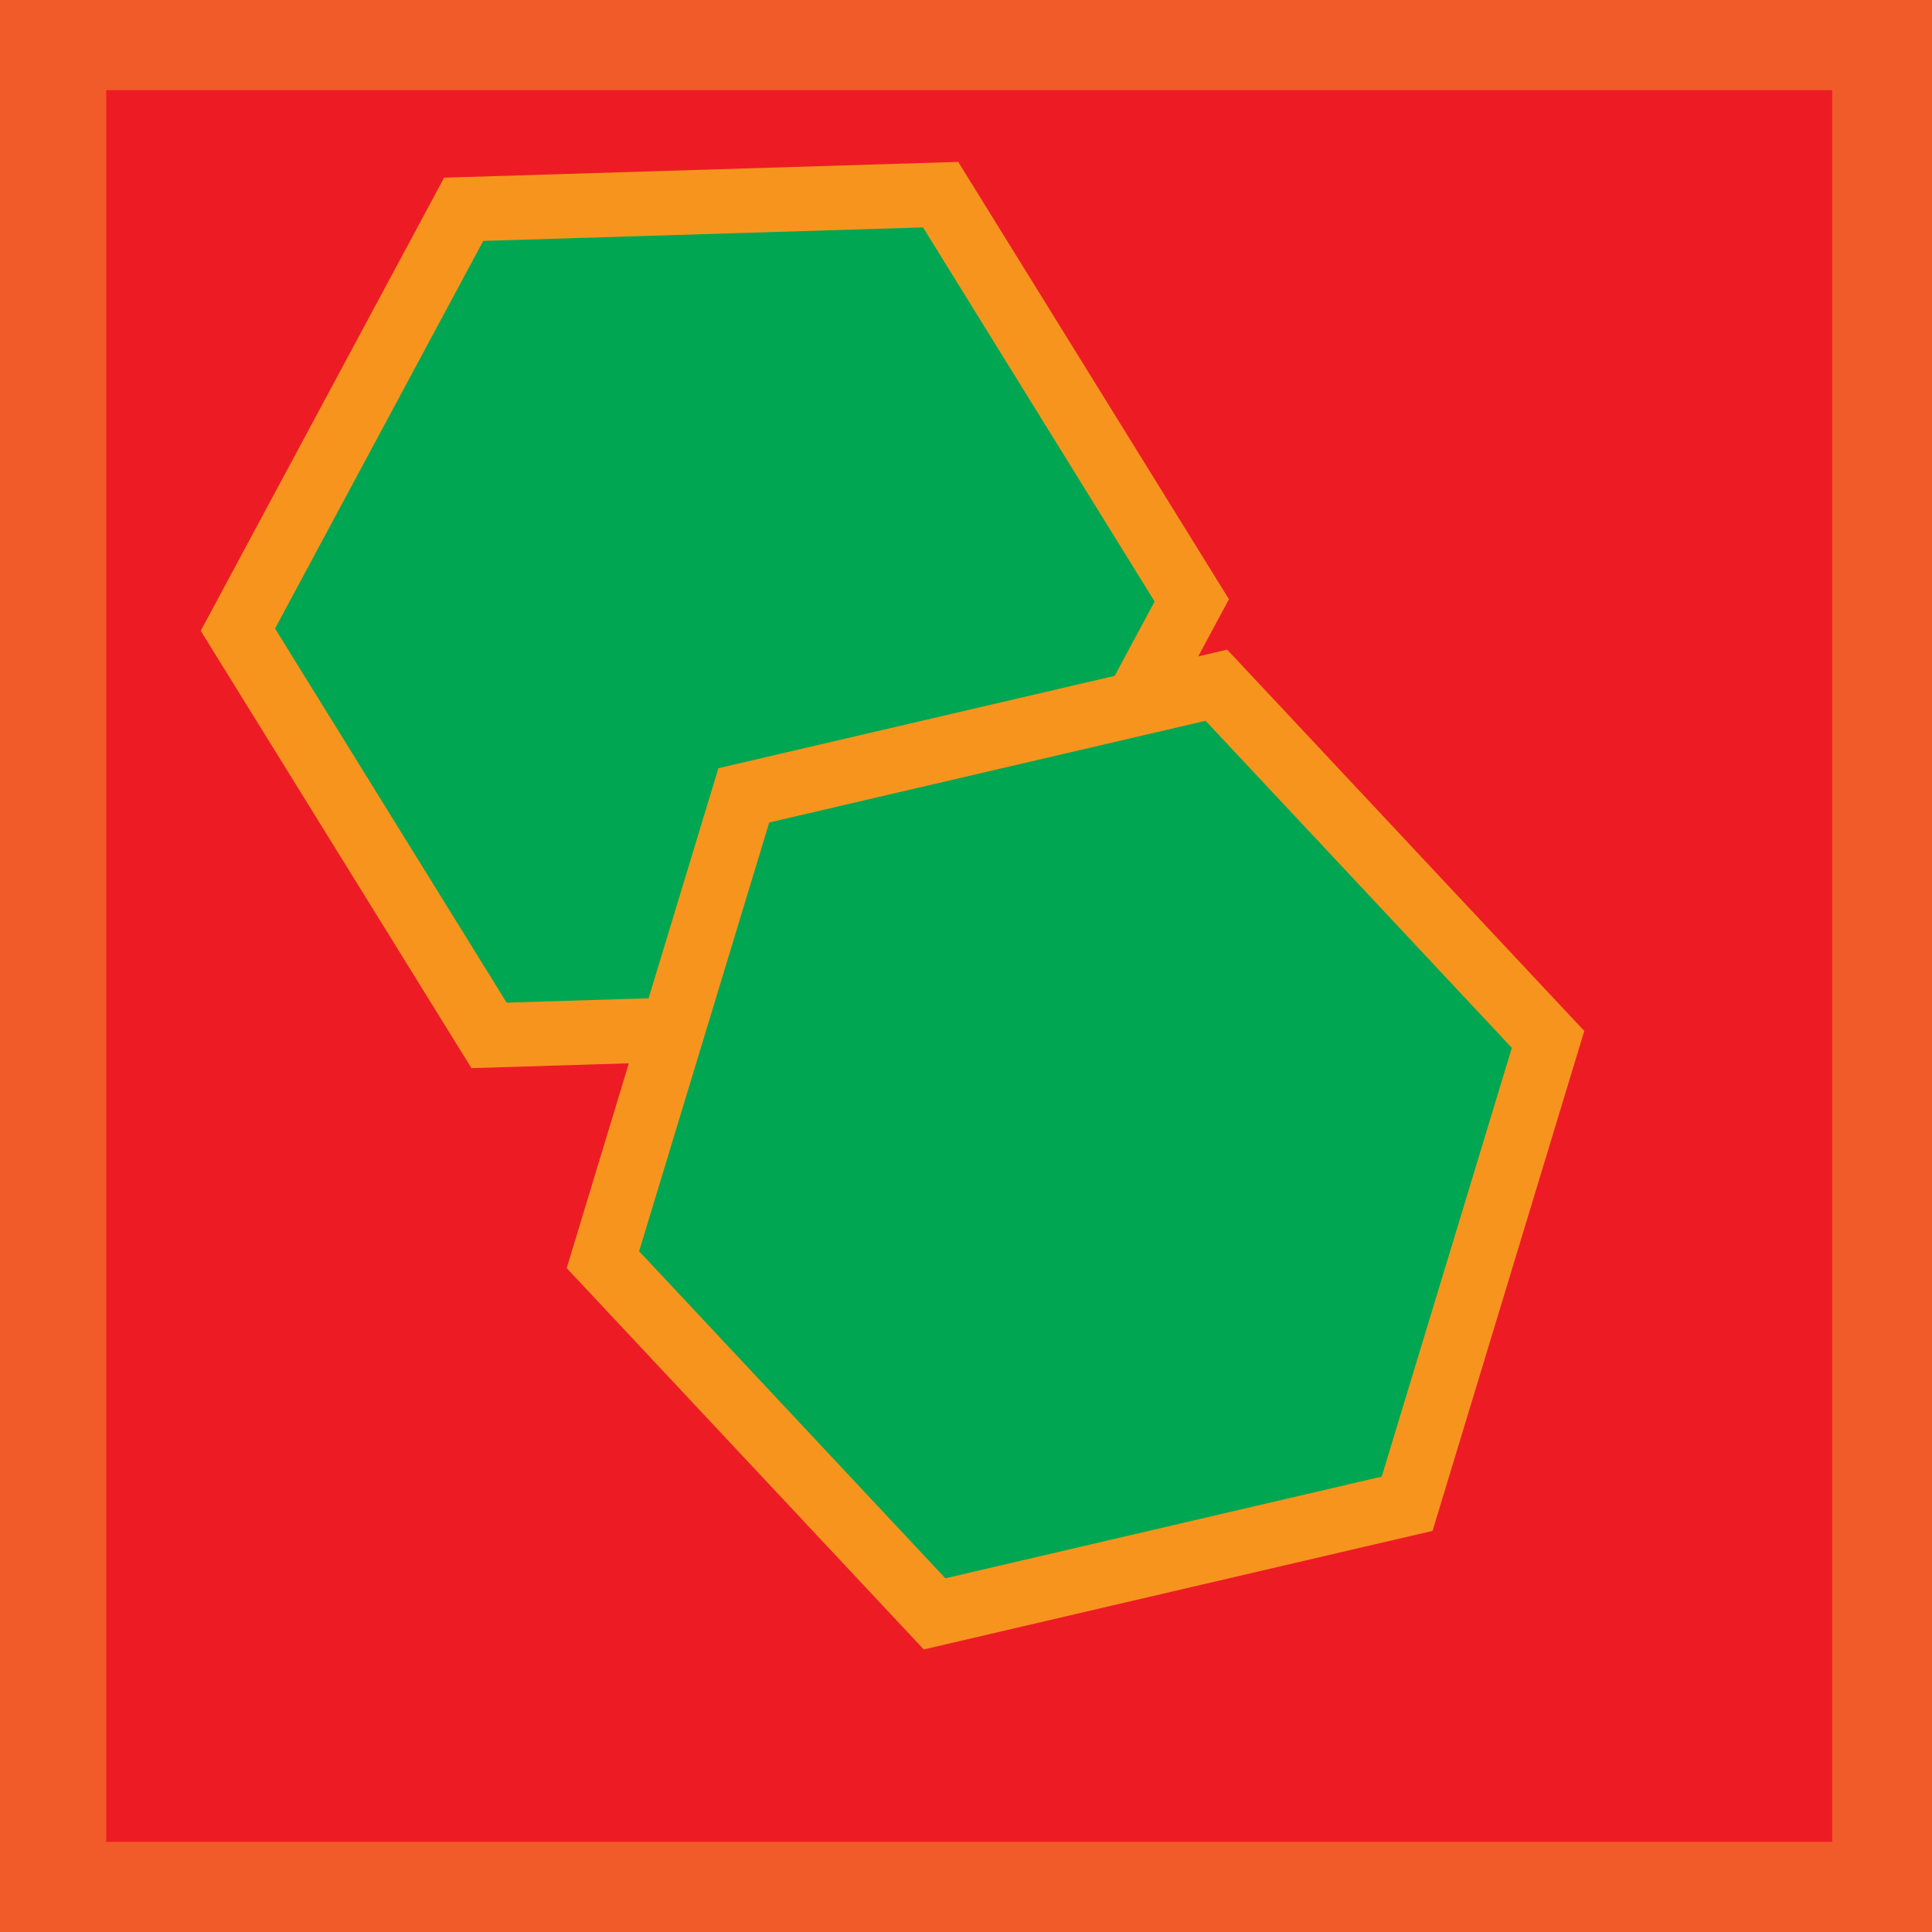 <?xml version="1.0" encoding="utf-8"?>
<!-- Generator: Adobe Illustrator 16.0.0, SVG Export Plug-In . SVG Version: 6.00 Build 0)  -->
<!DOCTYPE svg PUBLIC "-//W3C//DTD SVG 1.1//EN" "http://www.w3.org/Graphics/SVG/1.1/DTD/svg11.dtd">
<svg version="1.1" id="Layer_1" xmlns="http://www.w3.org/2000/svg" xmlns:xlink="http://www.w3.org/1999/xlink" x="0px" y="0px"
	 width="300px" height="300px" viewBox="0 0 300 300" enable-background="new 0 0 300 300" xml:space="preserve">
<rect x="6.5" y="4" fill="#ED1C24" stroke="#F15A29" stroke-width="20" stroke-miterlimit="10" width="288" height="292"/>
<polygon fill="#00A651" stroke="#F7941E" stroke-width="10" stroke-miterlimit="10" points="150,158.5 75.94,160.775 36.94,97.775 
	72,32.5 146.06,30.225 185.06,93.225 "/>
<polygon fill="#00A651" stroke="#F7941E" stroke-width="10" stroke-miterlimit="10" points="218.5,233.5 145.119,250.601 
	93.619,195.601 115.5,123.5 188.882,106.4 240.382,161.399 "/>
</svg>
